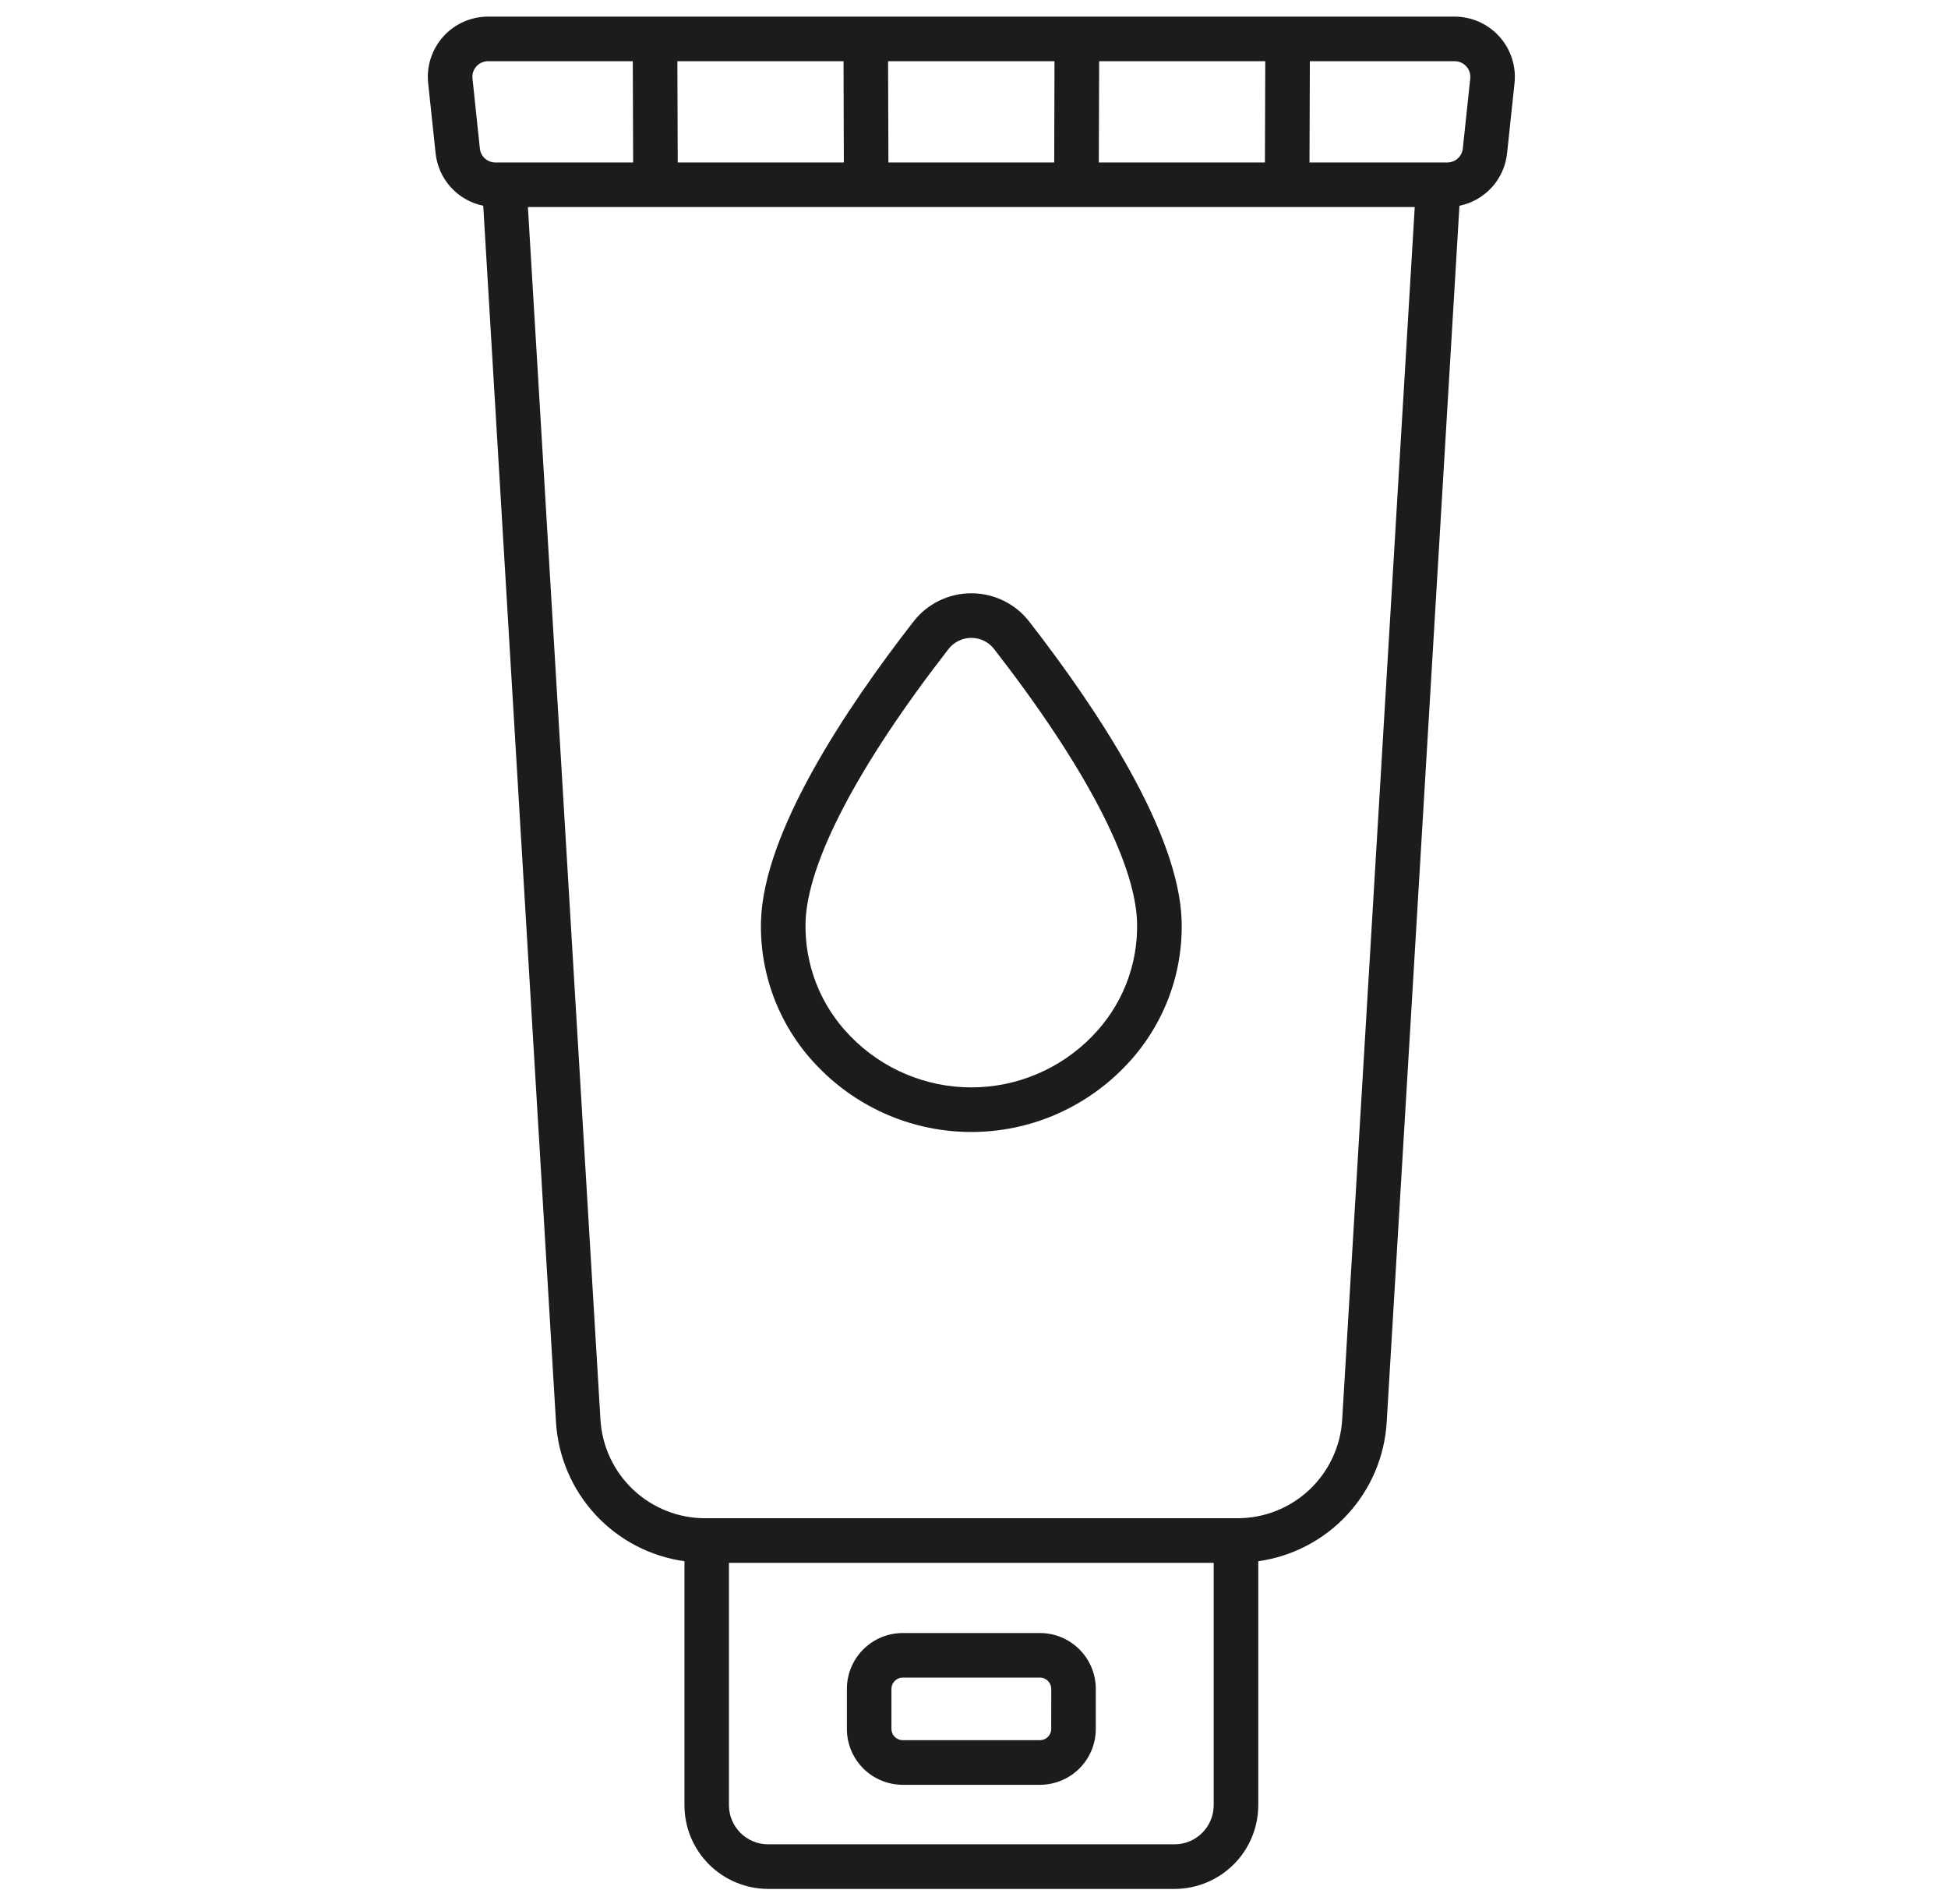 <svg width="44" height="43" viewBox="0 0 44 43" fill="none" xmlns="http://www.w3.org/2000/svg">
<g id="FacialFoam 1" clip-path="url(#clip0_2046_5085)">
<path id="Vector" d="M33.866 0.825C33.739 0.684 33.583 0.571 33.409 0.493C33.235 0.416 33.047 0.376 32.856 0.375H11.023C10.832 0.375 10.644 0.416 10.47 0.493C10.296 0.57 10.14 0.684 10.013 0.825C9.885 0.967 9.789 1.134 9.73 1.315C9.671 1.496 9.651 1.687 9.671 1.877L9.839 3.459C9.869 3.746 9.989 4.016 10.183 4.229C10.376 4.442 10.633 4.589 10.915 4.646L12.559 32.125C12.608 32.901 12.923 33.637 13.451 34.207C13.98 34.778 14.689 35.148 15.46 35.256V40.766C15.46 41.267 15.659 41.748 16.014 42.102C16.368 42.456 16.849 42.656 17.35 42.656H26.53C27.032 42.656 27.512 42.456 27.866 42.102C28.221 41.748 28.42 41.267 28.421 40.766V35.256C29.191 35.148 29.9 34.778 30.429 34.207C30.957 33.637 31.273 32.901 31.321 32.125L32.965 4.646C33.248 4.589 33.504 4.442 33.698 4.229C33.891 4.016 34.011 3.746 34.041 3.459L34.209 1.877C34.229 1.687 34.209 1.496 34.149 1.314C34.09 1.133 33.994 0.967 33.866 0.825ZM24.819 3.669L24.827 1.382H28.579L28.571 3.669H24.819ZM20.067 3.669L20.059 1.382H23.818L23.812 3.669H20.067ZM15.308 3.669L15.3 1.382H19.053L19.06 3.669H15.308ZM10.672 1.772C10.667 1.722 10.672 1.673 10.687 1.626C10.703 1.579 10.728 1.535 10.761 1.499C10.794 1.462 10.834 1.433 10.879 1.413C10.925 1.393 10.973 1.382 11.023 1.382H14.293L14.301 3.669H11.189C11.102 3.669 11.018 3.637 10.953 3.579C10.889 3.521 10.848 3.44 10.839 3.354L10.672 1.772ZM26.53 41.649H17.349C17.115 41.649 16.89 41.556 16.724 41.39C16.559 41.225 16.465 41 16.465 40.766V35.293H27.414V40.767C27.413 41.001 27.32 41.225 27.154 41.391C26.989 41.556 26.765 41.649 26.53 41.649ZM30.316 32.064C30.279 32.665 30.014 33.229 29.576 33.642C29.137 34.054 28.558 34.285 27.956 34.285H15.923C15.321 34.285 14.742 34.054 14.303 33.642C13.865 33.229 13.6 32.665 13.563 32.064L11.924 4.676H31.955L30.316 32.064ZM33.041 3.354C33.032 3.44 32.991 3.521 32.926 3.579C32.861 3.637 32.777 3.669 32.69 3.669H29.578L29.586 1.382H32.856C32.906 1.382 32.955 1.392 33 1.412C33.045 1.432 33.086 1.461 33.119 1.498C33.153 1.535 33.178 1.578 33.193 1.625C33.208 1.672 33.214 1.722 33.209 1.771L33.041 3.354Z" fill="#1C1C1C"/>
<path id="Vector_2" d="M23.49 36.878H20.389C20.055 36.878 19.735 37.011 19.498 37.248C19.262 37.484 19.129 37.804 19.129 38.138V39.044C19.129 39.379 19.262 39.699 19.498 39.935C19.735 40.172 20.055 40.304 20.389 40.305H23.491C23.825 40.304 24.145 40.172 24.382 39.935C24.618 39.699 24.751 39.379 24.751 39.044V38.138C24.751 37.804 24.618 37.484 24.381 37.247C24.145 37.011 23.825 36.878 23.49 36.878ZM23.744 39.044C23.744 39.111 23.717 39.176 23.669 39.223C23.622 39.271 23.558 39.297 23.49 39.297H20.389C20.322 39.297 20.257 39.271 20.21 39.223C20.162 39.176 20.136 39.111 20.135 39.044V38.138C20.136 38.071 20.162 38.006 20.21 37.959C20.257 37.911 20.322 37.884 20.389 37.884H23.491C23.558 37.884 23.623 37.911 23.67 37.959C23.718 38.006 23.744 38.071 23.745 38.138L23.744 39.044Z" fill="#1C1C1C"/>
<path id="Vector_3" d="M21.94 13.398C21.687 13.397 21.438 13.455 21.211 13.566C20.984 13.677 20.785 13.839 20.631 14.039C19.092 16.017 17.247 18.795 17.189 20.797C17.172 21.408 17.278 22.016 17.502 22.585C17.726 23.154 18.062 23.671 18.491 24.106C18.939 24.567 19.476 24.933 20.068 25.184C20.66 25.434 21.297 25.563 21.939 25.563C22.582 25.563 23.219 25.434 23.811 25.184C24.403 24.933 24.939 24.567 25.388 24.106C25.817 23.671 26.153 23.153 26.377 22.585C26.601 22.016 26.707 21.408 26.69 20.797C26.631 18.795 24.787 16.017 23.249 14.039C23.095 13.838 22.896 13.677 22.669 13.566C22.442 13.455 22.192 13.397 21.94 13.398ZM24.666 23.405C24.311 23.769 23.887 24.059 23.419 24.256C22.951 24.454 22.448 24.556 21.939 24.556C21.431 24.556 20.928 24.454 20.46 24.256C19.991 24.059 19.568 23.769 19.213 23.405C18.879 23.066 18.616 22.663 18.441 22.22C18.266 21.776 18.183 21.303 18.195 20.826C18.234 19.476 19.381 17.285 21.424 14.657C21.485 14.578 21.564 14.515 21.653 14.471C21.742 14.427 21.84 14.405 21.939 14.405C22.039 14.405 22.137 14.427 22.226 14.471C22.315 14.515 22.393 14.578 22.454 14.657C24.498 17.285 25.645 19.476 25.683 20.826C25.696 21.303 25.613 21.776 25.438 22.22C25.263 22.663 25 23.066 24.666 23.405Z" fill="#1C1C1C"/>
</g>
<defs>
<clipPath id="clip0_2046_5085">
<rect width="42.955" height="42.955" fill="white" transform="translate(0.523 0.023)"/>
</clipPath>
</defs>
</svg>
